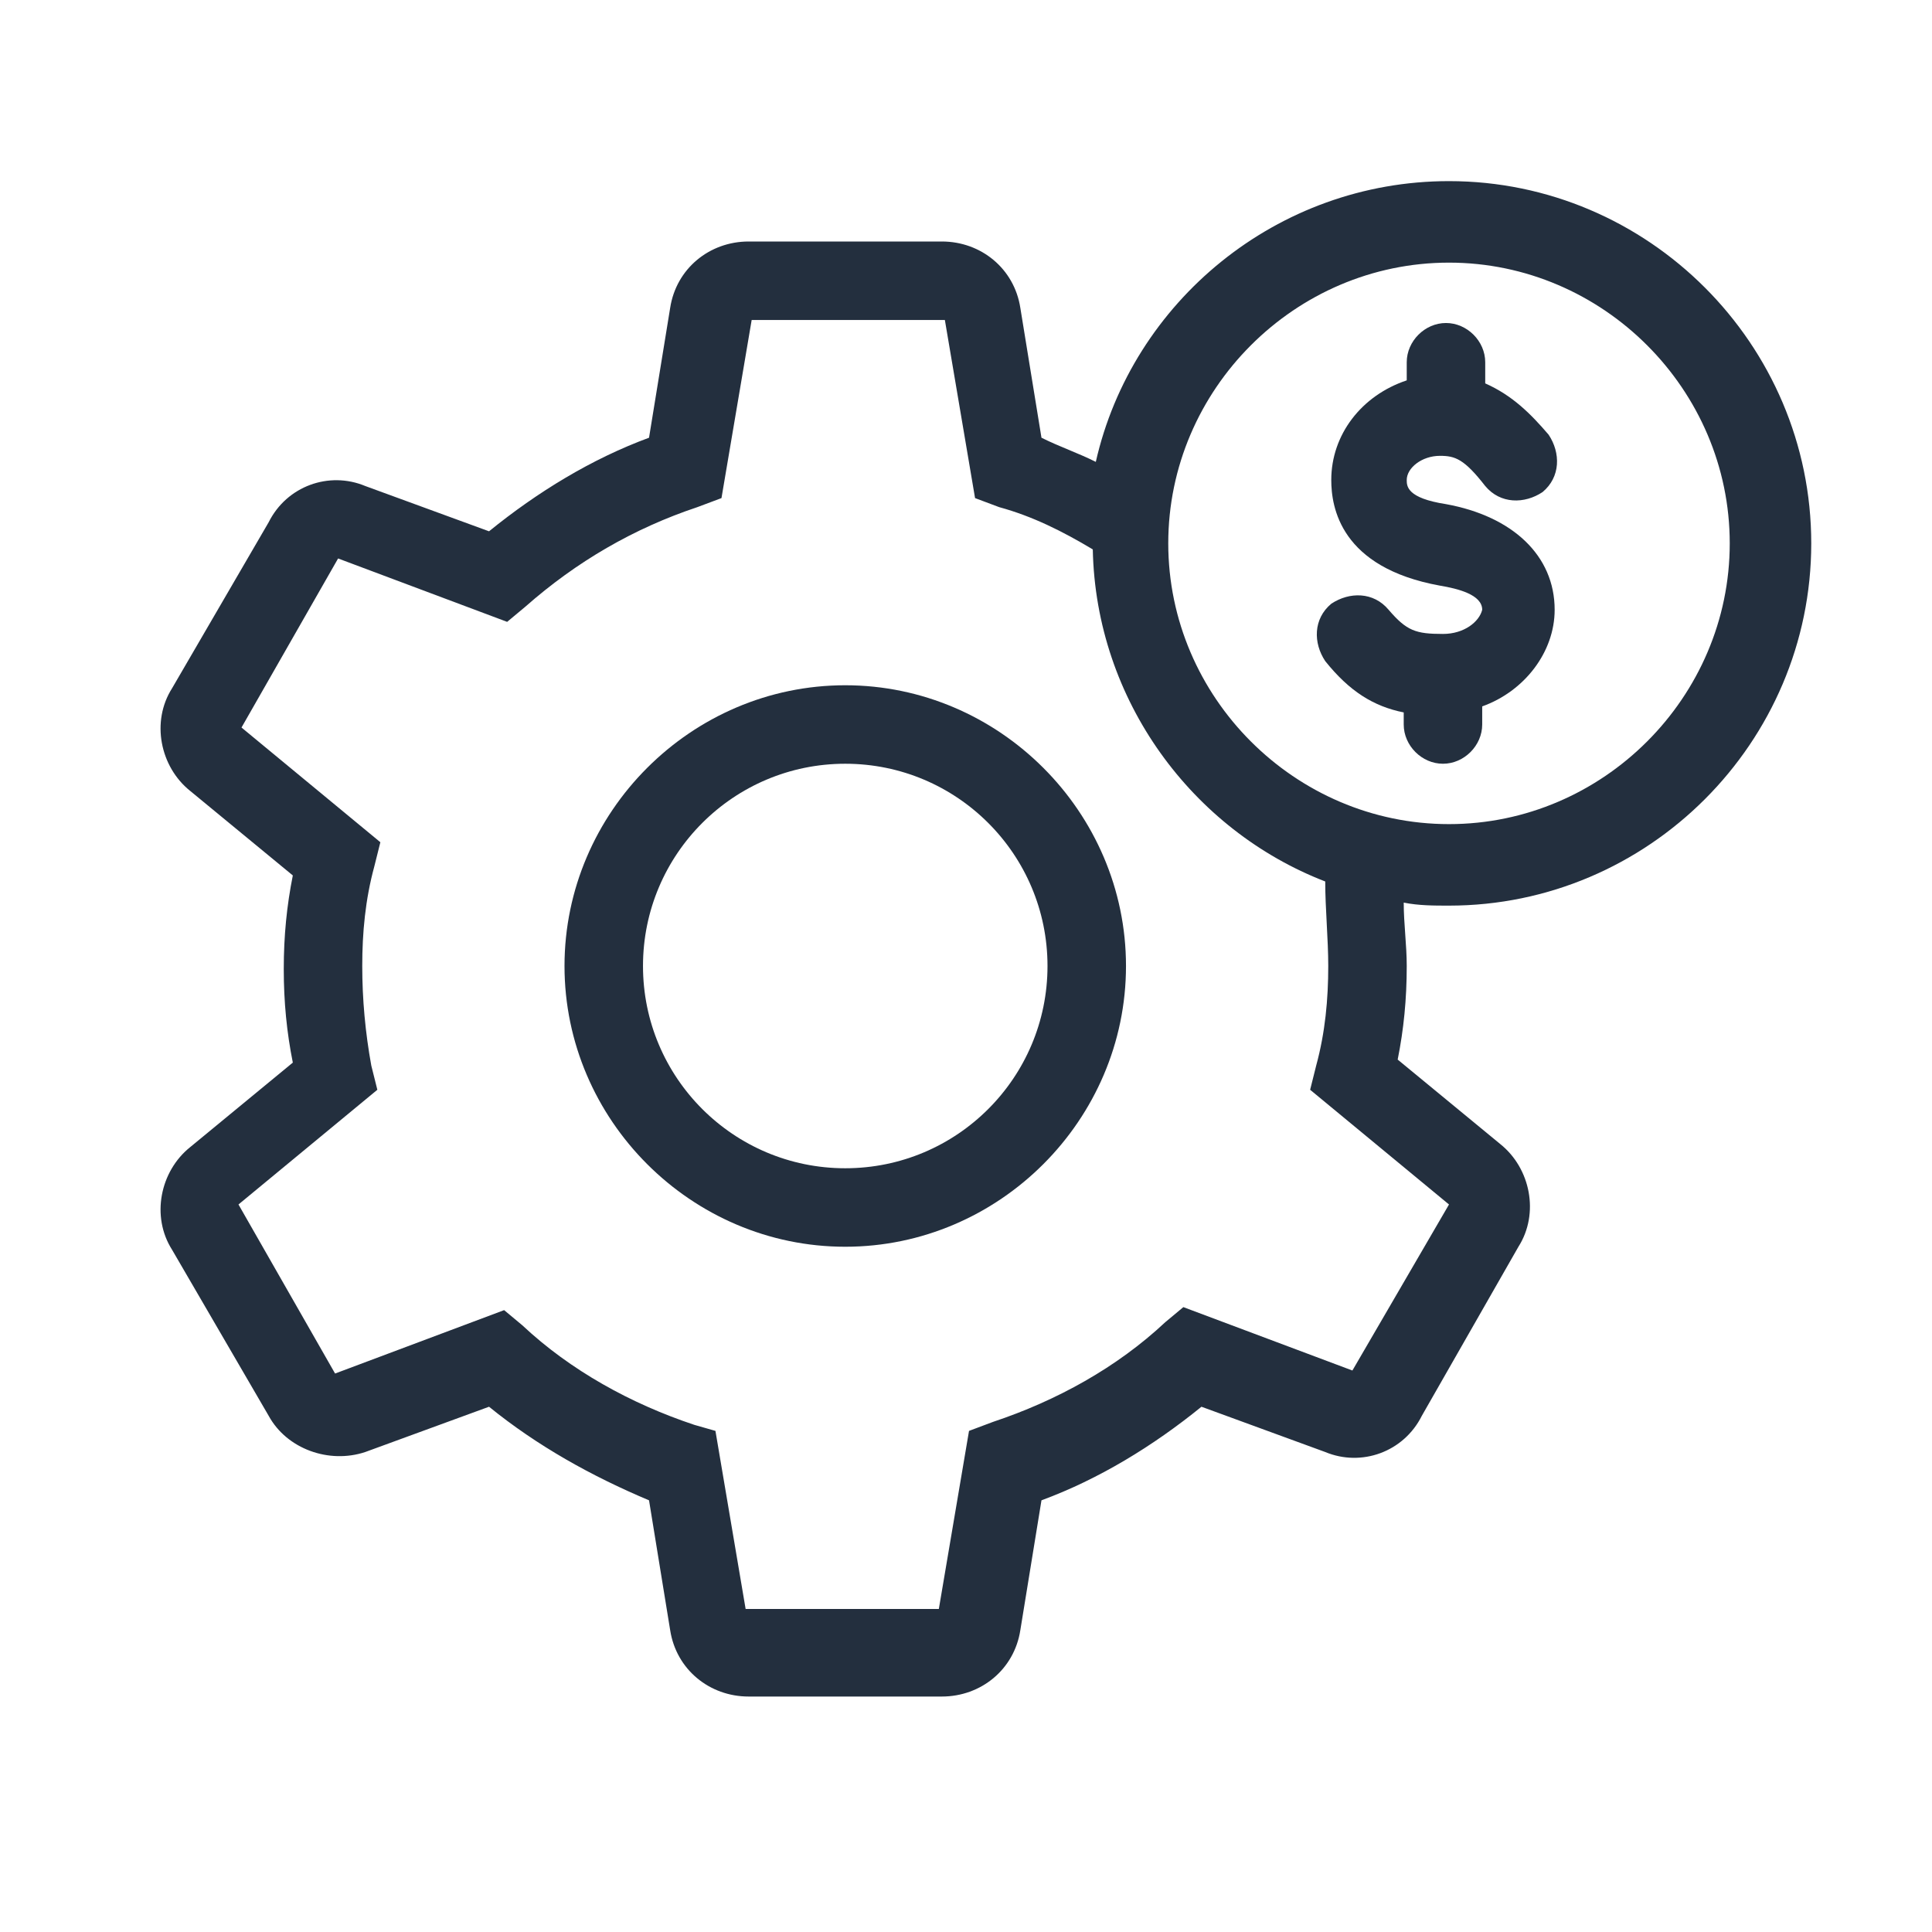 <?xml version="1.0" encoding="utf-8"?>
<!-- Generator: Adobe Illustrator 28.0.0, SVG Export Plug-In . SVG Version: 6.00 Build 0)  -->
<svg version="1.1" id="Layer_1" xmlns="http://www.w3.org/2000/svg" xmlns:xlink="http://www.w3.org/1999/xlink" x="0px" y="0px"
	 viewBox="0 0 64 64" style="enable-background:new 0 0 64 64;" xml:space="preserve">
<style type="text/css">
	.st0{fill:#232F3E;}
</style>
<path class="st0" d="M47.8,21L47.8,21c-0.9,0-1.2-0.1-1.8-0.8c-0.5-0.6-1.3-0.6-1.9-0.2c-0.6,0.5-0.6,1.3-0.2,1.9
	c0.8,1,1.6,1.5,2.6,1.7V24c0,0.7,0.6,1.3,1.3,1.3c0.7,0,1.3-0.6,1.3-1.3v-0.6c1.4-0.5,2.4-1.8,2.4-3.2c0-1.8-1.4-3.1-3.6-3.5
	c-1.3-0.2-1.3-0.6-1.3-0.8c0-0.4,0.5-0.8,1.1-0.8c0.5,0,0.8,0.1,1.5,1c0.5,0.6,1.3,0.6,1.9,0.2c0.6-0.5,0.6-1.3,0.2-1.9
	c-0.6-0.7-1.2-1.3-2.1-1.7V12c0-0.7-0.6-1.3-1.3-1.3s-1.3,0.6-1.3,1.3v0.6c-1.5,0.5-2.5,1.8-2.5,3.3c0,0.9,0.3,2.9,3.6,3.5
	c0.6,0.1,1.4,0.3,1.4,0.8C49,20.6,48.5,21,47.8,21L47.8,21z"/>
<path class="st0" d="M28,22.7c-5.1,0-9.3,4.2-9.3,9.3c0,5.1,4.2,9.3,9.3,9.3c5.1,0,9.3-4.2,9.3-9.3C37.3,26.9,33.1,22.7,28,22.7z
	 M28,38.7c-3.7,0-6.7-3-6.7-6.7c0-3.7,3-6.7,6.7-6.7c3.7,0,6.7,3,6.7,6.7C34.7,35.7,31.7,38.7,28,38.7z"/>
<path class="st0" d="M60,18c0-6.6-5.4-12-12-12c-5.7,0-10.5,4-11.7,9.3c-0.6-0.3-1.2-0.5-1.8-0.8l-0.7-4.3C33.6,8.9,32.5,8,31.2,8
	h-6.4c-1.3,0-2.4,0.9-2.6,2.2l-0.7,4.3c-1.9,0.7-3.7,1.8-5.3,3.1l-4.1-1.5c-1.2-0.5-2.6,0-3.2,1.2l-3.2,5.5
	c-0.7,1.1-0.4,2.6,0.6,3.4l3.4,2.8c-0.2,1-0.3,2-0.3,3.1s0.1,2.1,0.3,3.1l-3.4,2.8c-1,0.8-1.3,2.3-0.6,3.4l3.2,5.5
	c0.6,1.1,2,1.6,3.2,1.2l4.1-1.5c1.6,1.3,3.4,2.3,5.3,3.1l0.7,4.3c0.2,1.3,1.3,2.2,2.6,2.2h6.4c1.3,0,2.4-0.9,2.6-2.2l0.7-4.3
	c1.9-0.7,3.7-1.8,5.3-3.1l4.1,1.5c1.2,0.5,2.6,0,3.2-1.2l3.2-5.6c0.7-1.1,0.4-2.6-0.6-3.4l-3.4-2.8c0.2-1,0.3-2,0.3-3.1
	c0-0.7-0.1-1.4-0.1-2.1C47,30,47.5,30,48,30C54.6,30,60,24.6,60,18L60,18z M48,8.7c5.1,0,9.3,4.2,9.3,9.3s-4.2,9.3-9.3,9.3
	c-5.1,0-9.3-4.2-9.3-9.3S42.9,8.7,48,8.7z M44,32c0,1.1-0.1,2.2-0.4,3.3l-0.2,0.8l4.6,3.8l-3.2,5.5l-5.6-2.1l-0.6,0.5
	c-1.6,1.5-3.6,2.6-5.7,3.3l-0.8,0.3l-1,5.9h-6.4l-1-5.9L23,47.2c-2.1-0.7-4.1-1.8-5.7-3.3l-0.6-0.5l-5.6,2.1l-3.2-5.6l4.6-3.8
	l-0.2-0.8C12.1,34.2,12,33.1,12,32c0-1.1,0.1-2.2,0.4-3.3l0.2-0.8l-4.6-3.8l3.2-5.6l5.6,2.1l0.6-0.5c1.7-1.5,3.6-2.6,5.7-3.3
	l0.8-0.3l1-5.9h6.4l1,5.9l0.8,0.3c1.1,0.3,2.1,0.8,3.1,1.4c0.1,5,3.3,9.3,7.7,11C43.9,30.1,44,31.1,44,32L44,32z"/>
</svg>
